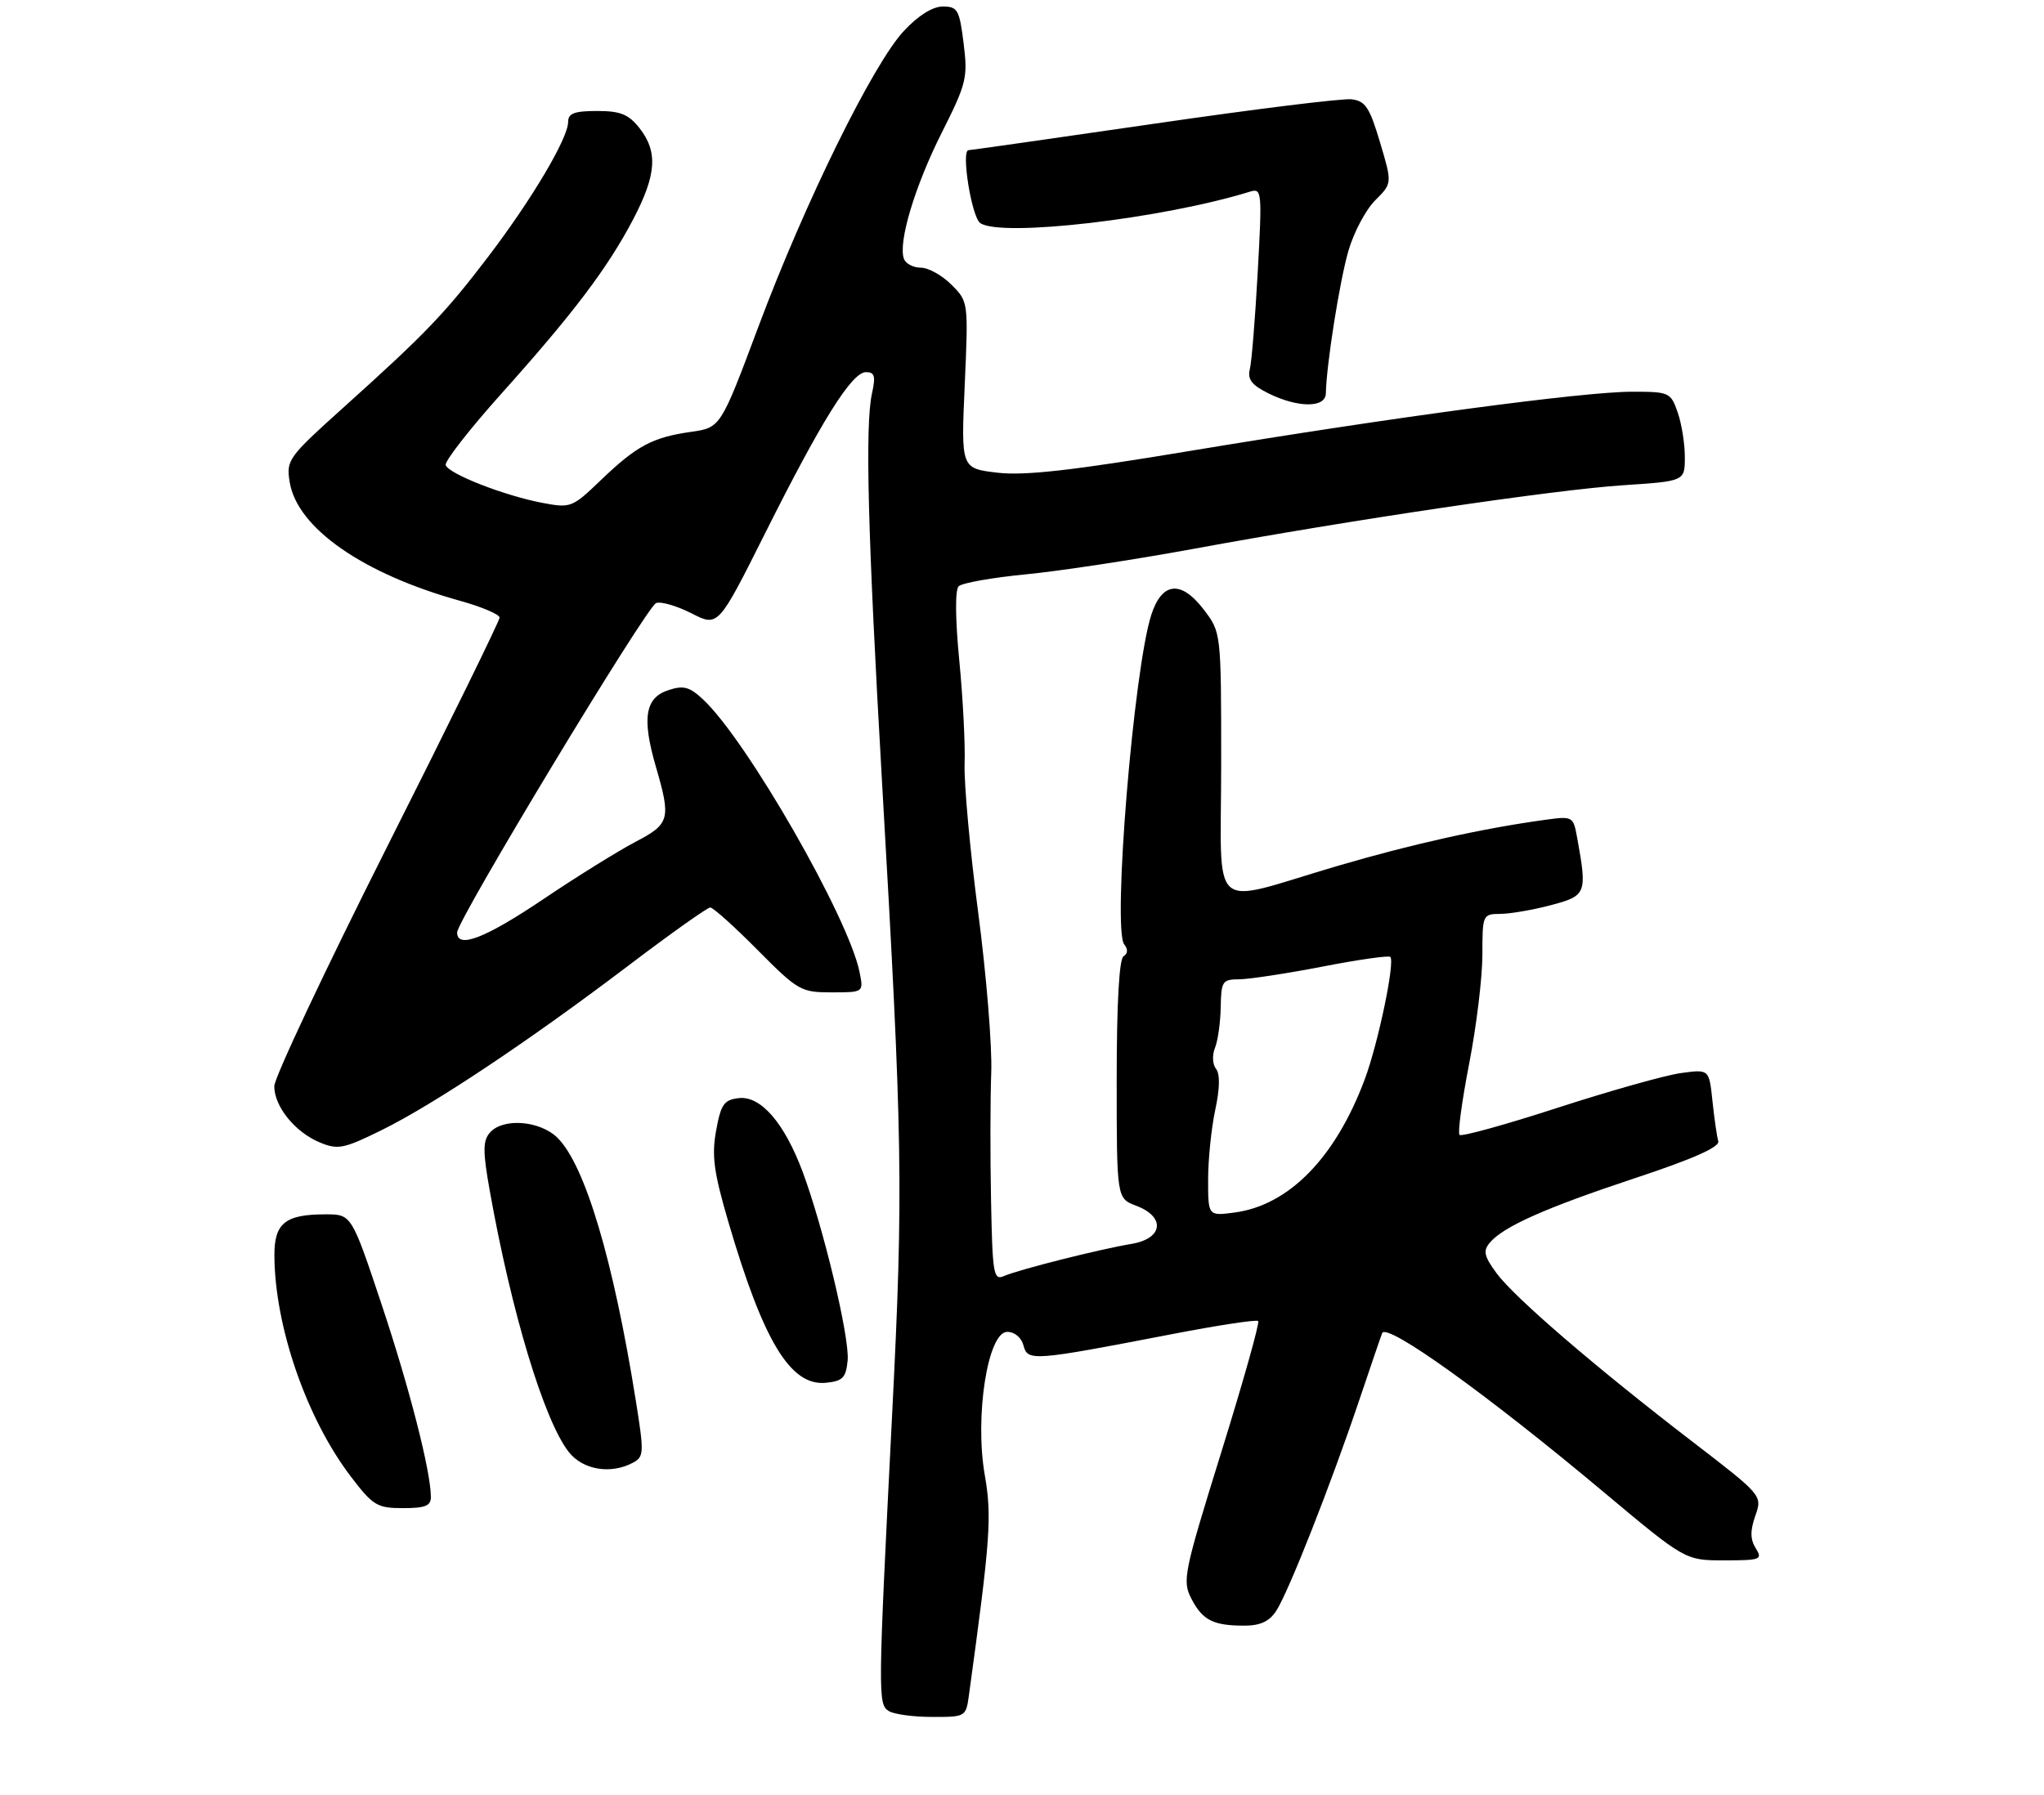 <?xml version="1.0" encoding="UTF-8" standalone="no"?>
<!DOCTYPE svg PUBLIC "-//W3C//DTD SVG 1.1//EN" "http://www.w3.org/Graphics/SVG/1.1/DTD/svg11.dtd" >
<svg xmlns="http://www.w3.org/2000/svg" xmlns:xlink="http://www.w3.org/1999/xlink" version="1.1" viewBox="0 0 313 275">
 <g >
 <path fill="currentColor"
d=" M 148.36 259.75 C 151.66 235.72 151.91 232.34 150.80 225.93 C 149.23 216.92 151.26 204.00 154.24 204.00 C 155.37 204.00 156.41 204.87 156.73 206.09 C 157.37 208.53 158.11 208.47 179.36 204.37 C 186.43 203.00 192.42 202.09 192.67 202.34 C 192.92 202.59 190.38 211.61 187.03 222.39 C 181.26 240.96 181.02 242.14 182.44 244.87 C 184.14 248.17 185.77 249.00 190.56 249.00 C 192.98 249.00 194.38 248.35 195.42 246.75 C 197.29 243.90 203.75 227.50 208.13 214.50 C 209.98 209.00 211.57 204.35 211.66 204.18 C 212.42 202.60 227.77 213.62 245.56 228.53 C 258.06 239.00 258.06 239.00 264.04 239.00 C 269.61 239.00 269.94 238.87 268.86 237.15 C 268.01 235.78 267.99 234.47 268.79 232.18 C 269.88 229.06 269.88 229.06 259.19 220.84 C 244.37 209.46 231.93 198.76 229.18 195.03 C 227.27 192.44 227.08 191.61 228.11 190.37 C 230.17 187.89 236.63 185.01 250.45 180.43 C 259.30 177.50 263.38 175.68 263.12 174.80 C 262.91 174.09 262.51 171.31 262.23 168.63 C 261.72 163.77 261.72 163.77 257.41 164.36 C 255.04 164.68 246.56 167.07 238.57 169.66 C 230.58 172.26 223.80 174.13 223.50 173.83 C 223.20 173.54 223.87 168.61 224.98 162.90 C 226.09 157.18 227.00 149.69 227.00 146.25 C 227.00 140.10 227.05 140.00 229.75 139.98 C 231.26 139.97 234.75 139.37 237.50 138.64 C 242.94 137.20 243.07 136.87 241.50 128.25 C 240.92 125.06 240.81 125.00 236.70 125.56 C 227.14 126.86 216.13 129.30 204.66 132.68 C 184.79 138.54 187.00 140.49 187.00 117.05 C 187.00 96.87 187.00 96.87 184.34 93.38 C 180.88 88.84 177.95 89.11 176.31 94.14 C 173.60 102.45 170.32 142.37 172.16 144.66 C 172.75 145.39 172.71 146.06 172.05 146.47 C 171.38 146.88 171.00 153.71 171.00 165.34 C 171.00 183.56 171.00 183.56 174.00 184.69 C 178.53 186.40 178.10 189.73 173.25 190.53 C 168.38 191.34 156.00 194.46 153.75 195.45 C 152.14 196.15 151.98 195.20 151.76 183.86 C 151.62 177.06 151.64 168.24 151.79 164.26 C 151.94 160.27 151.04 149.25 149.79 139.76 C 148.54 130.27 147.61 120.03 147.71 117.00 C 147.82 113.97 147.45 106.82 146.89 101.11 C 146.28 94.78 146.24 90.36 146.80 89.80 C 147.31 89.29 151.95 88.47 157.11 87.97 C 162.28 87.47 173.76 85.72 182.64 84.09 C 206.92 79.62 238.04 75.01 248.61 74.32 C 258.00 73.70 258.00 73.70 258.00 70.00 C 258.00 67.96 257.51 64.88 256.90 63.15 C 255.84 60.10 255.62 60.00 249.92 60.00 C 242.45 60.00 213.41 63.89 182.39 69.04 C 164.20 72.07 156.92 72.89 152.72 72.40 C 147.16 71.74 147.16 71.74 147.73 58.97 C 148.29 46.22 148.29 46.20 145.69 43.60 C 144.26 42.17 142.16 41.00 141.01 41.00 C 139.87 41.00 138.71 40.40 138.43 39.67 C 137.48 37.21 140.07 28.57 144.18 20.39 C 148.00 12.80 148.22 11.92 147.56 6.64 C 146.92 1.49 146.64 1.00 144.38 1.00 C 142.80 1.00 140.62 2.37 138.40 4.75 C 133.69 9.80 123.24 31.04 116.15 50.00 C 110.35 65.50 110.35 65.50 105.80 66.15 C 99.90 66.99 97.48 68.29 92.00 73.55 C 87.60 77.77 87.40 77.85 82.98 77.01 C 77.19 75.90 68.69 72.58 68.25 71.24 C 68.06 70.67 71.88 65.77 76.73 60.35 C 87.78 48.02 93.01 41.11 96.93 33.65 C 100.53 26.79 100.78 23.26 97.93 19.63 C 96.25 17.50 95.02 17.00 91.43 17.00 C 87.96 17.00 87.00 17.36 87.00 18.67 C 87.00 21.16 81.47 30.50 74.79 39.28 C 68.14 48.01 65.19 51.09 52.59 62.42 C 44.12 70.04 43.81 70.46 44.36 73.84 C 45.50 80.88 55.60 87.91 70.50 92.04 C 73.80 92.96 76.50 94.11 76.50 94.60 C 76.50 95.10 68.74 110.92 59.25 129.76 C 49.76 148.61 42.00 165.09 42.00 166.38 C 42.00 169.49 45.19 173.42 48.98 174.99 C 51.75 176.14 52.63 175.96 58.38 173.13 C 66.38 169.20 81.09 159.39 96.23 147.90 C 102.68 143.01 108.32 139.00 108.76 139.00 C 109.20 139.00 112.46 141.93 116.00 145.50 C 122.19 151.74 122.64 152.00 127.35 152.00 C 132.25 152.00 132.25 152.00 131.63 148.91 C 129.97 140.60 114.35 113.37 107.67 107.14 C 105.57 105.18 104.67 104.94 102.32 105.72 C 98.78 106.89 98.28 110.01 100.43 117.42 C 102.78 125.48 102.58 126.20 97.25 128.98 C 94.64 130.35 88.31 134.28 83.19 137.73 C 74.29 143.72 70.00 145.38 70.00 142.82 C 70.00 140.95 99.00 92.94 100.47 92.37 C 101.21 92.09 103.64 92.80 105.89 93.94 C 109.97 96.03 109.97 96.03 117.12 81.76 C 125.81 64.40 130.44 57.00 132.61 57.00 C 133.94 57.00 134.11 57.61 133.53 60.25 C 132.45 65.11 132.88 81.69 135.05 119.50 C 138.24 174.80 138.35 182.18 136.62 216.50 C 134.43 259.84 134.42 261.02 136.10 262.08 C 136.87 262.57 139.84 262.98 142.70 262.98 C 147.82 263.00 147.92 262.95 148.36 259.75 Z  M 65.98 229.25 C 65.94 225.24 62.71 212.63 58.42 199.75 C 53.83 186.00 53.83 186.00 49.85 186.00 C 43.68 186.00 42.00 187.35 42.02 192.29 C 42.06 203.16 46.94 217.27 53.73 226.17 C 57.12 230.62 57.75 231.00 61.71 231.00 C 65.14 231.00 66.00 230.65 65.98 229.25 Z  M 96.93 224.04 C 98.62 223.13 98.65 222.54 97.34 214.39 C 93.92 193.01 89.60 178.51 85.40 174.31 C 82.69 171.60 76.93 171.18 74.97 173.54 C 73.93 174.78 73.94 176.44 74.98 182.29 C 78.31 201.02 83.32 217.60 87.11 222.42 C 89.27 225.15 93.53 225.86 96.93 224.04 Z  M 129.80 208.39 C 130.14 204.95 126.09 188.00 122.90 179.46 C 120.10 171.97 116.48 167.81 113.12 168.20 C 110.87 168.46 110.39 169.14 109.66 173.18 C 108.96 177.02 109.30 179.52 111.54 187.18 C 116.91 205.49 121.05 212.33 126.47 211.80 C 129.05 211.54 129.54 211.04 129.80 208.39 Z  M 203.03 60.25 C 203.11 55.90 205.14 43.03 206.49 38.40 C 207.30 35.60 209.14 32.13 210.58 30.69 C 213.20 28.08 213.20 28.08 211.32 21.79 C 209.73 16.44 209.08 15.46 206.96 15.21 C 205.59 15.04 191.96 16.73 176.68 18.96 C 161.39 21.18 148.63 23.00 148.32 23.00 C 147.14 23.00 148.78 33.25 150.11 34.17 C 153.31 36.38 177.95 33.51 191.40 29.36 C 193.23 28.79 193.28 29.28 192.60 41.63 C 192.21 48.71 191.67 55.42 191.39 56.54 C 191.01 58.10 191.67 58.97 194.19 60.23 C 198.75 62.49 202.99 62.51 203.03 60.25 Z  M 185.00 180.68 C 185.00 177.61 185.49 172.81 186.09 170.01 C 186.80 166.72 186.84 164.50 186.21 163.71 C 185.67 163.03 185.60 161.62 186.05 160.50 C 186.50 159.40 186.89 156.59 186.93 154.25 C 187.00 150.30 187.19 150.00 189.75 150.00 C 191.26 149.99 196.99 149.12 202.48 148.06 C 207.97 146.99 212.66 146.32 212.90 146.57 C 213.65 147.32 211.04 159.83 208.97 165.36 C 204.49 177.33 197.38 184.60 189.07 185.72 C 185.00 186.26 185.00 186.26 185.00 180.68 Z "/>
</g>
</svg>